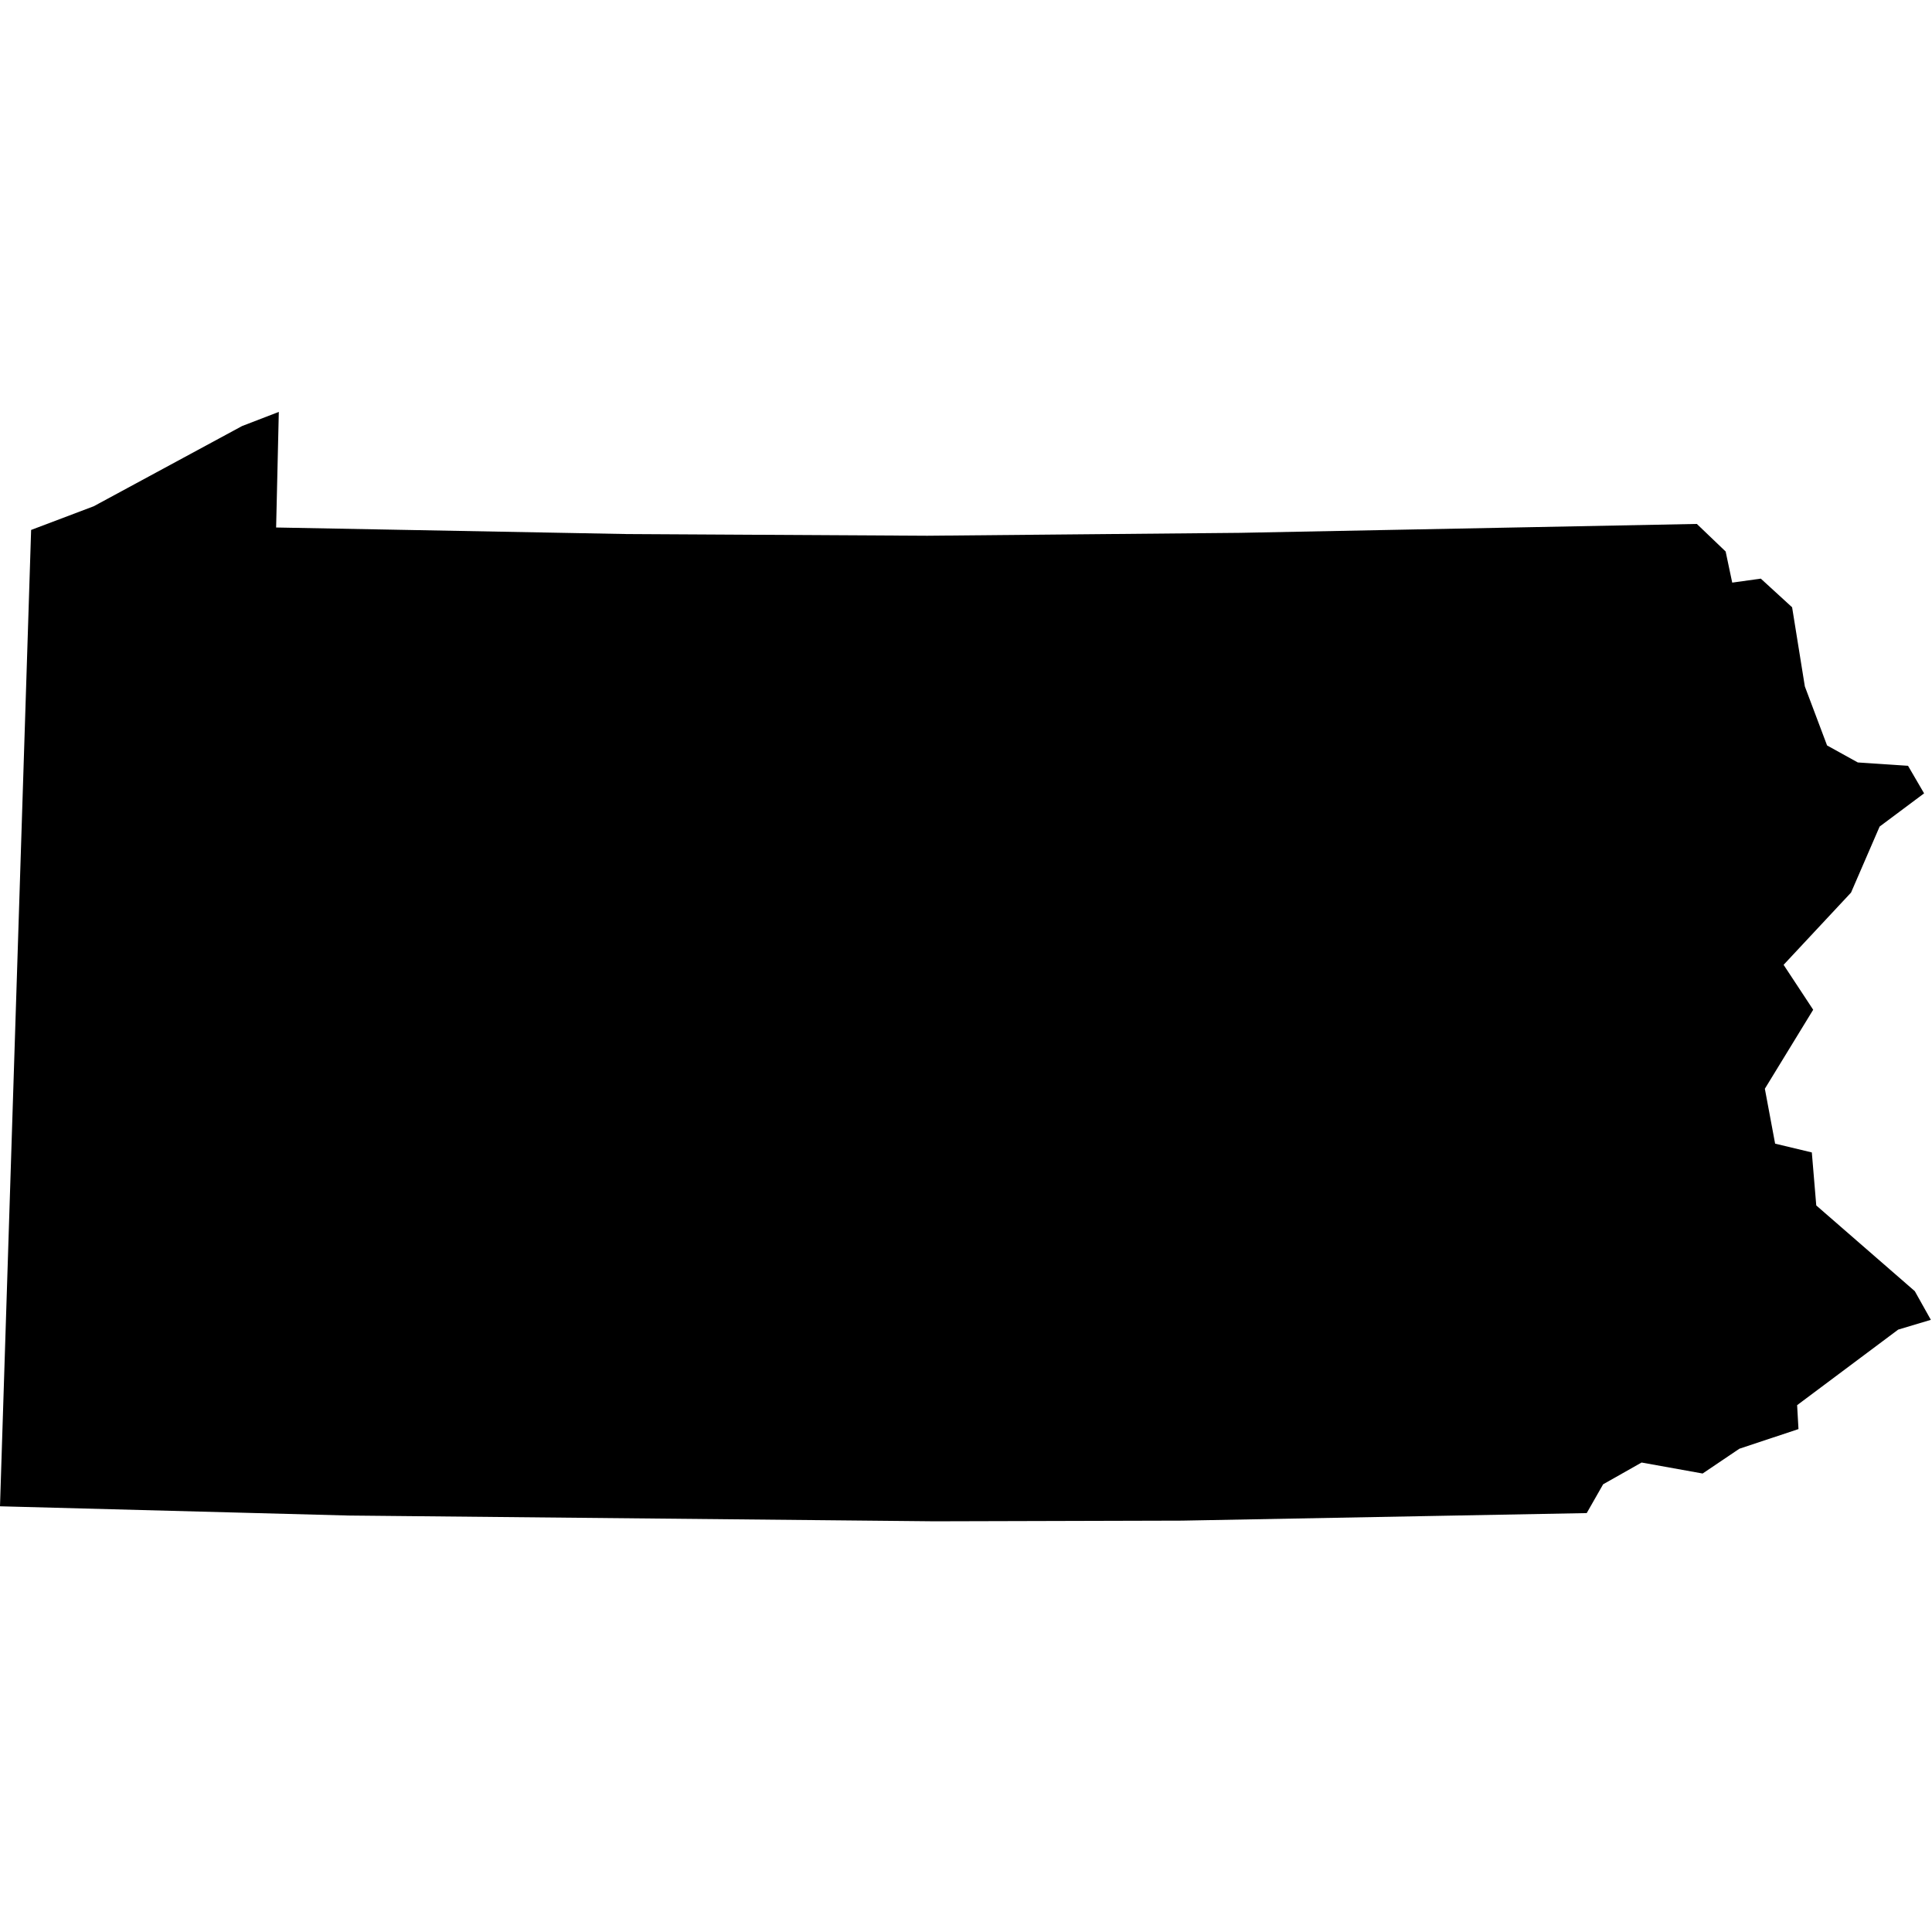<?xml version="1.0" standalone="no"?>
<!DOCTYPE svg PUBLIC "-//W3C//DTD SVG 1.1//EN" "http://www.w3.org/Graphics/SVG/1.1/DTD/svg11.dtd">
<svg version="1.1" xmlns="http://www.w3.org/2000/svg" width="100" height="100" viewBox="0 0 64 64">
  <path d="M9.236,13.645L9.147,17.474L20.764,17.691L30.717,17.747L41.073,17.651L56.21,17.356L57.164,18.269L57.382,19.3L58.329,19.168L59.366,20.117L59.788,22.739L60.524,24.694L61.542,25.257L63.206,25.368L63.738,26.281L62.265,27.381L61.318,29.568L59.084,31.961L60.064,33.449L58.463,36.066L58.803,37.885L60.019,38.176L60.166,39.932L63.43,42.771L63.962,43.721L62.88,44.045L59.532,46.548L59.577,47.34L57.619,47.991L56.402,48.812L54.38,48.448L53.106,49.169L52.562,50.123L39.153,50.373L30.953,50.395L11.547,50.204L7.105427357601002e-15,49.898L1.031,17.555L3.104,16.771L8.02,14.113Z"></path>
</svg>
